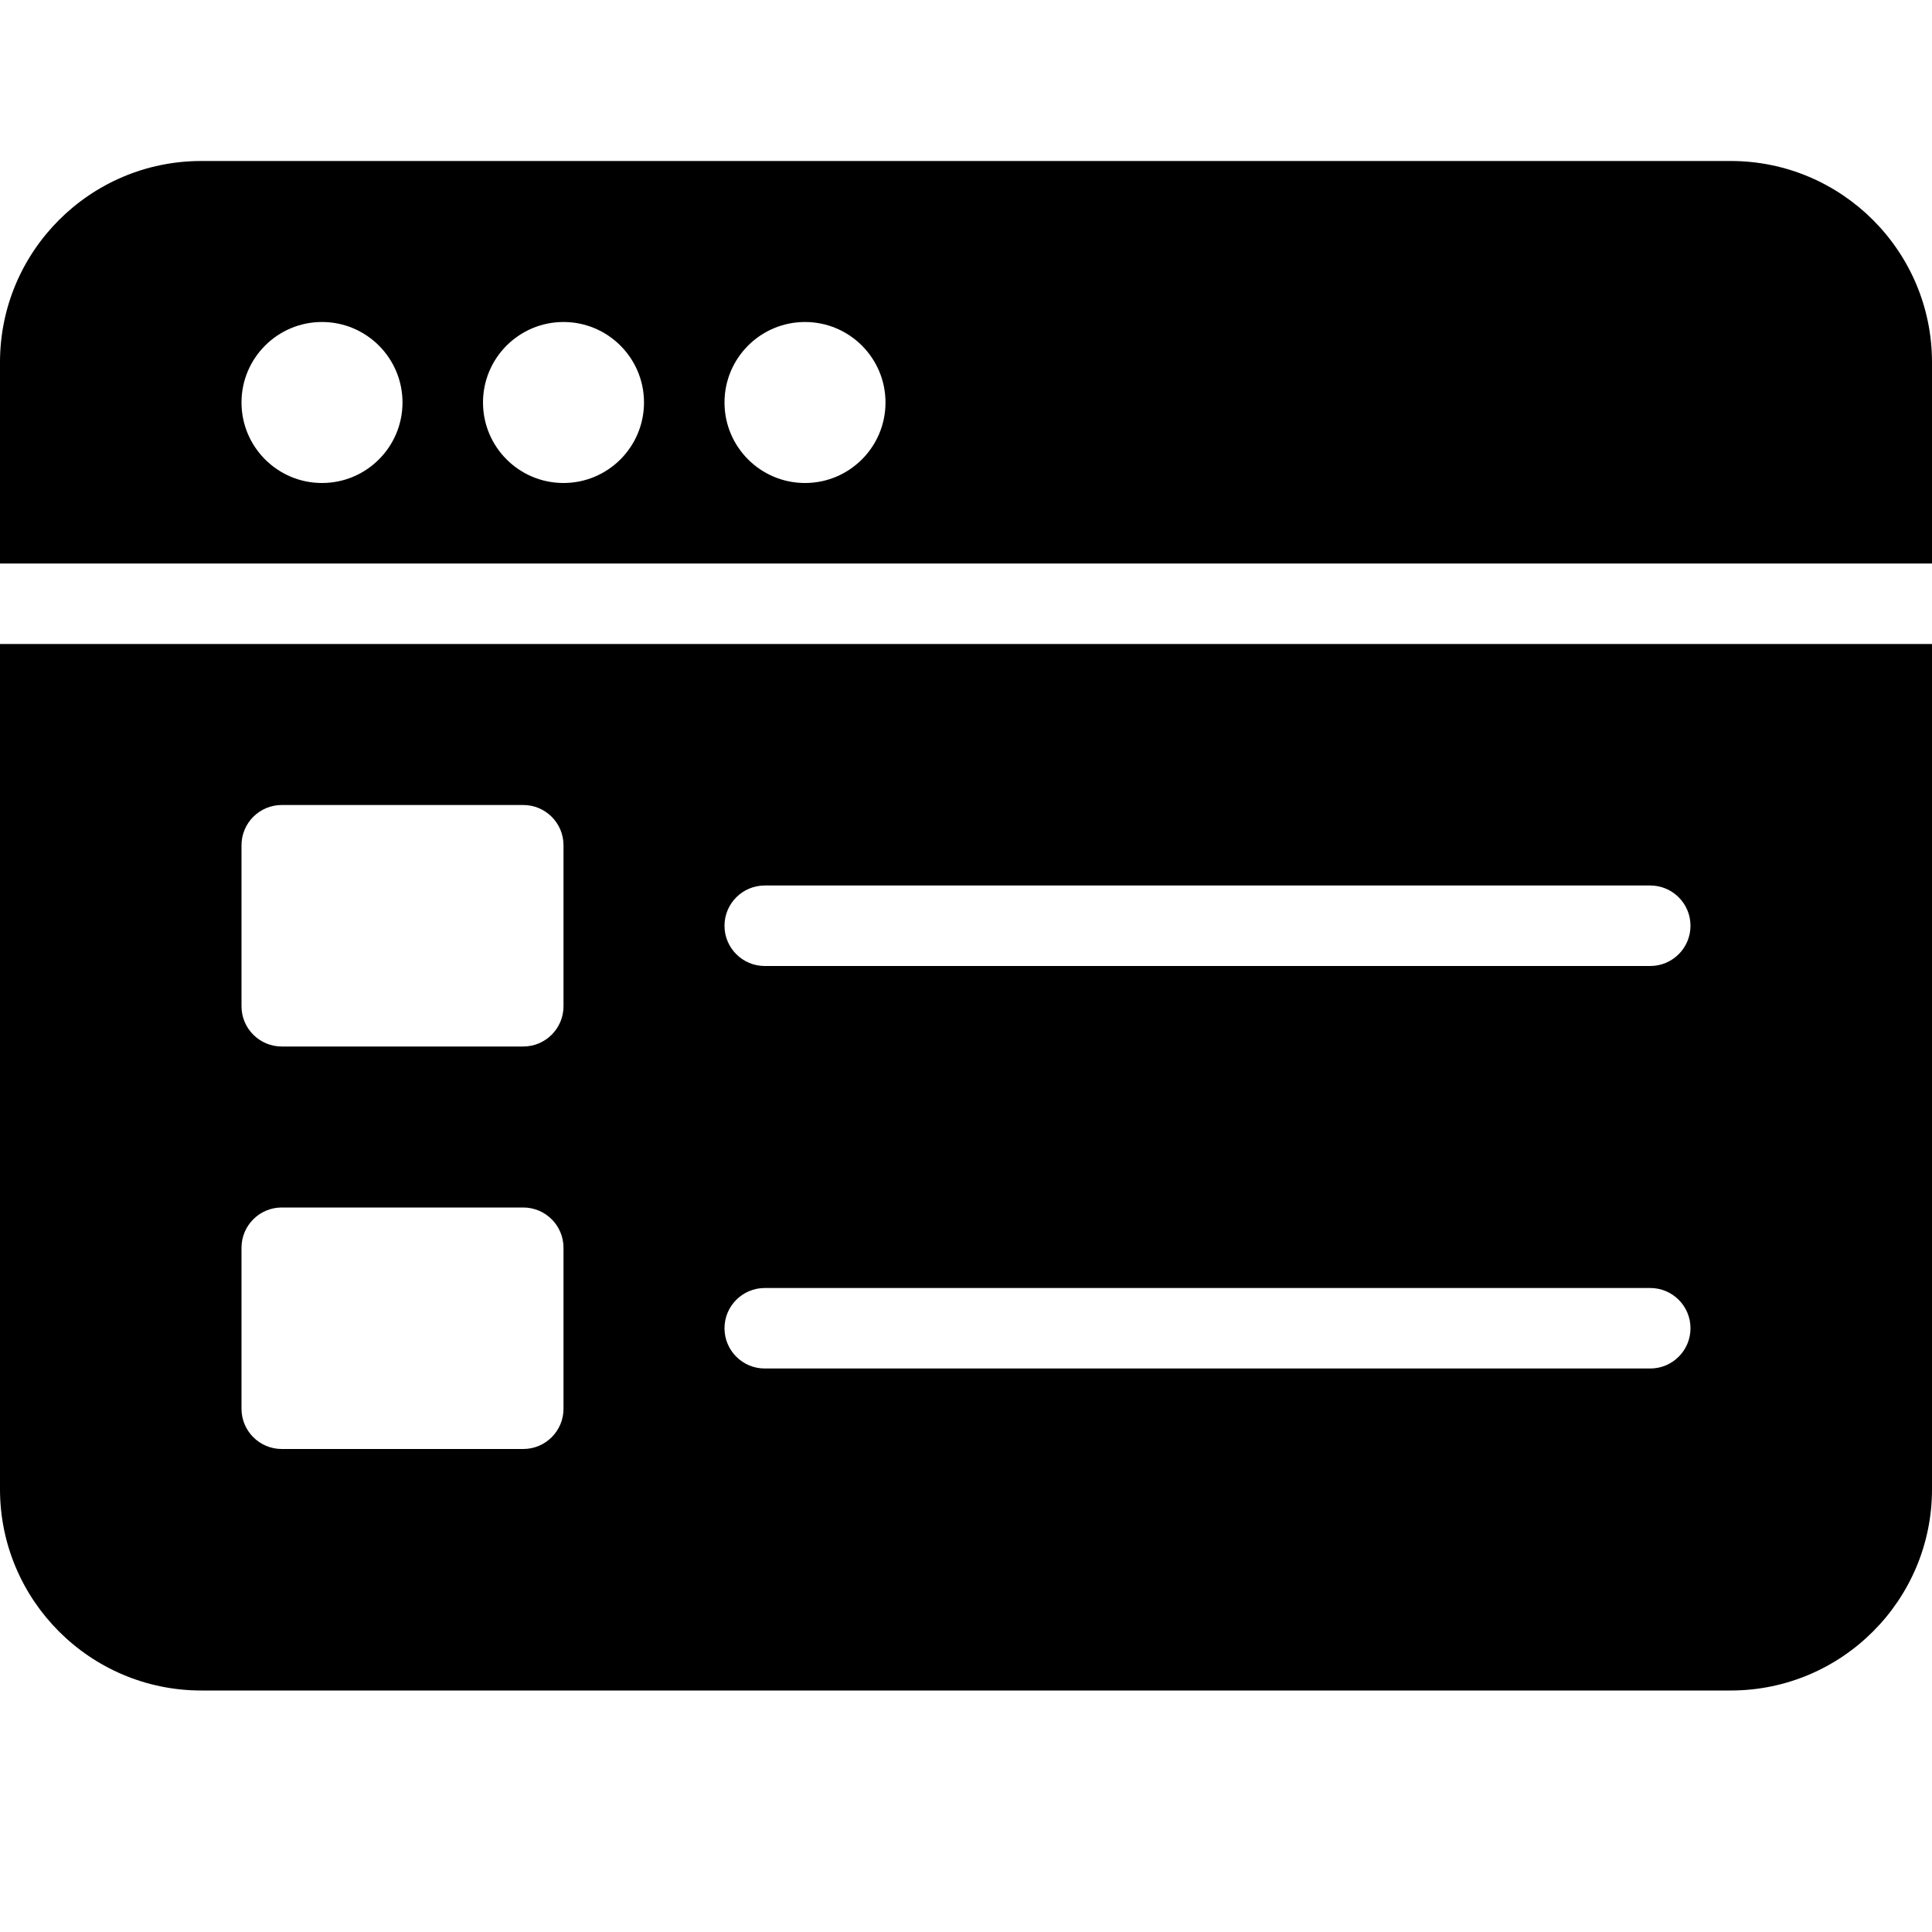 <?xml version="1.0" encoding="utf-8"?>
<!-- Generator: Adobe Illustrator 19.2.1, SVG Export Plug-In . SVG Version: 6.00 Build 0)  -->
<svg version="1.1" xmlns="http://www.w3.org/2000/svg" xmlns:xlink="http://www.w3.org/1999/xlink" x="0px" y="0px" width="24px"
	 height="24px" viewBox="0 0 24 24" enable-background="new 0 0 24 24" xml:space="preserve">
<g id="Filled_Icon">
	<g>
		<path d="M24,7V4.5C24,3.121,22.879,2,21.5,2h-19C1.121,2,0,3.121,0,4.5V7H24z M10,4c0.552,0,1,0.448,1,1s-0.448,1-1,1S9,5.552,9,5
			S9.448,4,10,4z M7,4c0.552,0,1,0.448,1,1S7.552,6,7,6S6,5.552,6,5S6.448,4,7,4z M4,4c0.552,0,1,0.448,1,1S4.552,6,4,6S3,5.552,3,5
			S3.448,4,4,4z"/>
		<path d="M0,8v10.5C0,19.879,1.121,21,2.5,21h19c1.379,0,2.5-1.121,2.5-2.5V8H0z M7,17.5C7,17.776,6.776,18,6.5,18h-3
			C3.224,18,3,17.776,3,17.5v-2C3,15.224,3.224,15,3.5,15h3C6.776,15,7,15.224,7,15.5V17.5z M7,12.5C7,12.776,6.776,13,6.5,13h-3
			C3.224,13,3,12.776,3,12.5v-2C3,10.224,3.224,10,3.5,10h3C6.776,10,7,10.224,7,10.5V12.5z M20.5,17h-11C9.224,17,9,16.776,9,16.5
			S9.224,16,9.5,16h11c0.276,0,0.5,0.224,0.5,0.5S20.776,17,20.5,17z M20.5,12h-11C9.224,12,9,11.776,9,11.5S9.224,11,9.5,11h11
			c0.276,0,0.5,0.224,0.5,0.5S20.776,12,20.5,12z"/>
	</g>
</g>
<g id="Invisible_Shape">
	<rect fill="none" width="24" height="24"/>
</g>
</svg>
